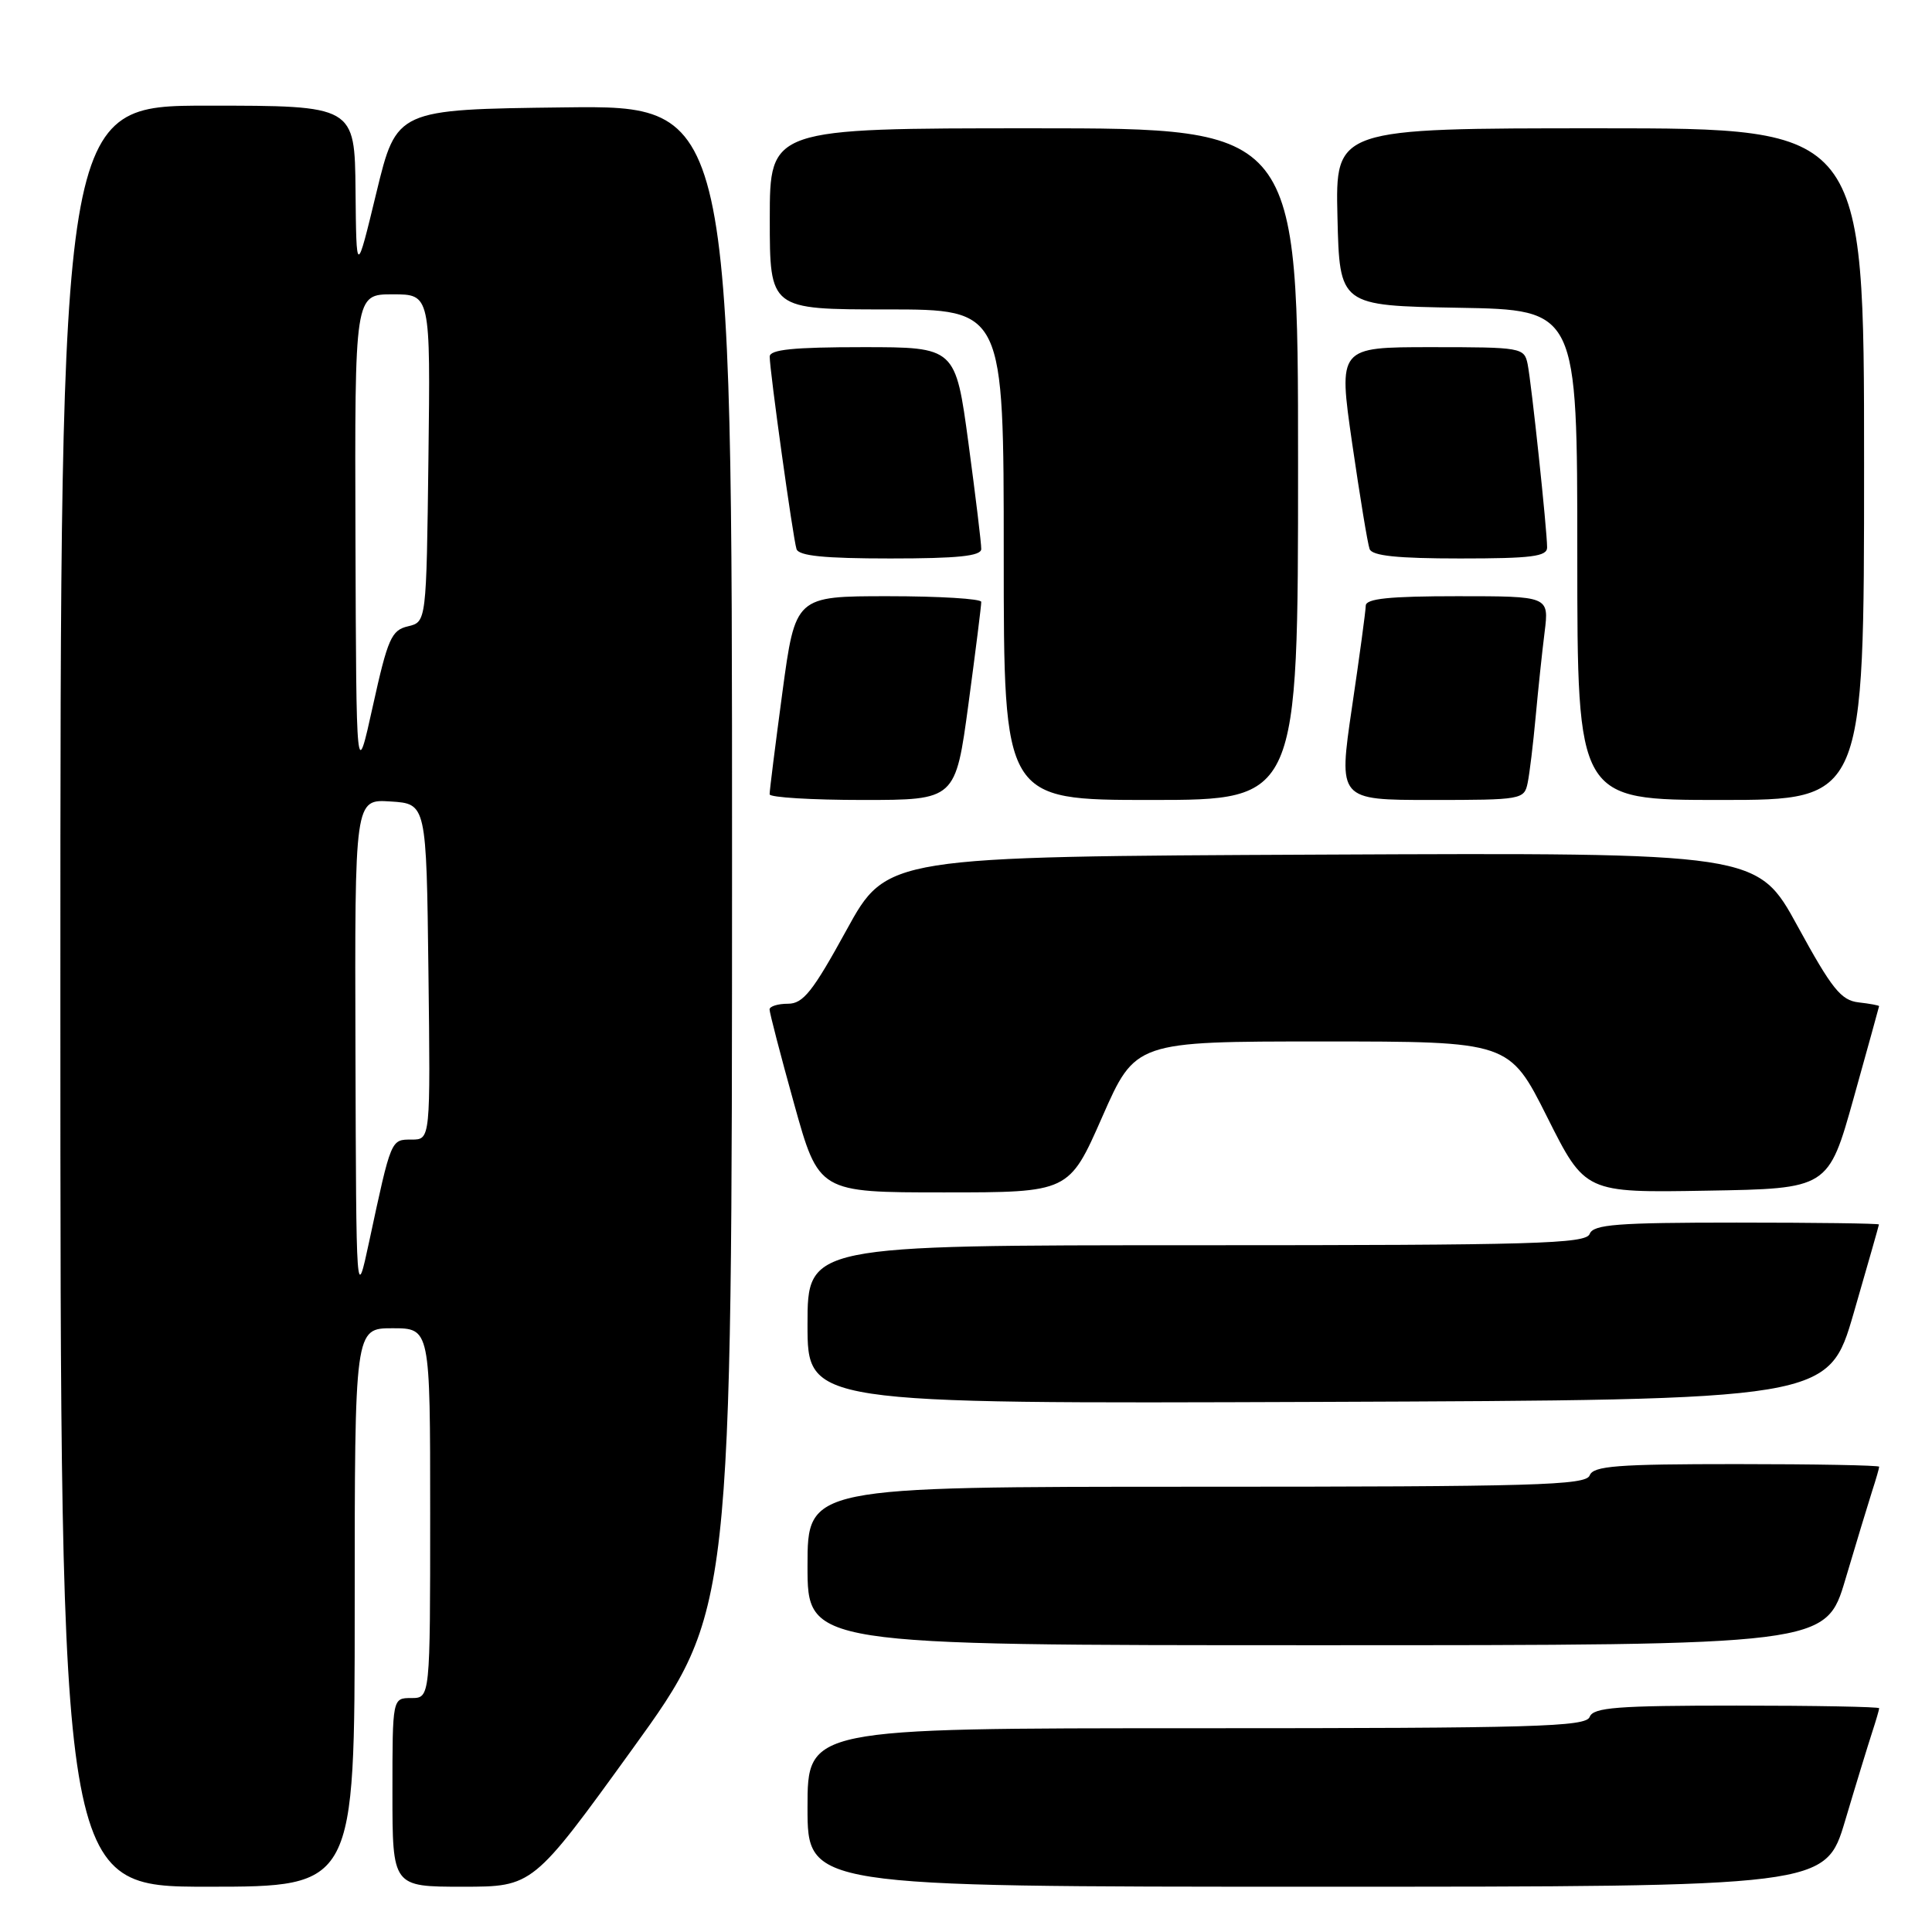 <?xml version="1.0" encoding="UTF-8" standalone="no"?>
<!DOCTYPE svg PUBLIC "-//W3C//DTD SVG 1.1//EN" "http://www.w3.org/Graphics/SVG/1.1/DTD/svg11.dtd" >
<svg xmlns="http://www.w3.org/2000/svg" xmlns:xlink="http://www.w3.org/1999/xlink" version="1.1" viewBox="0 0 256 256">
 <g >
 <path fill="currentColor"
d=" M 47.00 213.00 C 47.00 176.00 47.00 176.00 52.00 176.00 C 57.00 176.00 57.00 176.00 57.00 200.50 C 57.00 225.00 57.00 225.00 54.50 225.00 C 52.00 225.00 52.00 225.00 52.00 237.50 C 52.00 250.00 52.00 250.00 61.30 250.00 C 70.61 250.00 70.61 250.00 83.80 231.75 C 96.99 213.50 96.99 213.50 97.00 113.73 C 97.00 13.96 97.00 13.96 74.77 14.23 C 52.55 14.50 52.55 14.50 49.88 25.50 C 47.22 36.50 47.22 36.50 47.11 25.25 C 47.00 14.00 47.00 14.00 27.50 14.00 C 8.00 14.00 8.00 14.00 8.00 132.00 C 8.00 250.00 8.00 250.00 27.50 250.00 C 47.00 250.00 47.00 250.00 47.00 213.00 Z  M 244.49 241.25 C 245.92 236.44 247.53 231.20 248.05 229.60 C 248.57 228.01 249.00 226.54 249.00 226.35 C 249.00 226.16 240.50 226.00 230.11 226.00 C 214.24 226.00 211.12 226.24 210.64 227.50 C 210.14 228.81 203.41 229.00 158.53 229.00 C 107.00 229.00 107.00 229.00 107.00 239.50 C 107.00 250.00 107.00 250.00 174.44 250.00 C 241.88 250.00 241.88 250.00 244.49 241.25 Z  M 244.53 209.25 C 245.96 204.44 247.55 199.20 248.06 197.60 C 248.58 196.01 249.00 194.54 249.00 194.35 C 249.00 194.16 240.50 194.00 230.11 194.00 C 214.24 194.00 211.12 194.24 210.64 195.50 C 210.14 196.81 203.41 197.00 158.53 197.00 C 107.00 197.00 107.00 197.00 107.00 207.50 C 107.00 218.00 107.00 218.00 174.47 218.00 C 241.94 218.00 241.94 218.00 244.53 209.25 Z  M 245.62 174.00 C 247.45 167.68 248.96 162.39 248.97 162.25 C 248.99 162.11 240.50 162.00 230.11 162.00 C 214.24 162.00 211.12 162.24 210.64 163.50 C 210.14 164.81 203.41 165.00 158.53 165.00 C 107.00 165.00 107.00 165.00 107.00 175.51 C 107.00 186.01 107.00 186.01 174.64 185.76 C 242.28 185.50 242.28 185.50 245.62 174.00 Z  M 146.05 148.00 C 150.45 138.00 150.45 138.00 175.22 138.00 C 199.98 138.00 199.98 138.00 205.01 148.02 C 210.04 158.05 210.04 158.05 226.15 157.77 C 242.26 157.50 242.26 157.50 245.62 145.50 C 247.46 138.90 248.98 133.42 248.99 133.32 C 248.99 133.22 247.77 132.99 246.27 132.82 C 243.94 132.55 242.73 131.03 238.20 122.74 C 232.87 112.98 232.87 112.98 175.19 113.24 C 117.51 113.50 117.51 113.50 112.16 123.25 C 107.69 131.40 106.42 133.00 104.41 133.00 C 103.08 133.00 101.99 133.34 101.97 133.75 C 101.96 134.16 103.42 139.79 105.22 146.25 C 108.49 158.00 108.49 158.00 125.07 158.00 C 141.65 158.00 141.65 158.00 146.05 148.00 Z  M 128.33 93.25 C 129.27 86.24 130.04 80.16 130.02 79.75 C 130.01 79.34 124.46 79.00 117.69 79.00 C 105.39 79.00 105.39 79.00 103.67 91.75 C 102.73 98.76 101.96 104.84 101.98 105.25 C 101.99 105.66 107.54 106.00 114.31 106.00 C 126.61 106.00 126.61 106.00 128.33 93.25 Z  M 172.00 61.50 C 172.00 17.00 172.00 17.00 137.00 17.00 C 102.00 17.00 102.00 17.00 102.00 29.00 C 102.00 41.00 102.00 41.00 117.50 41.00 C 133.00 41.00 133.00 41.00 133.00 73.50 C 133.00 106.00 133.00 106.00 152.50 106.00 C 172.00 106.00 172.00 106.00 172.00 61.50 Z  M 202.42 103.75 C 202.68 102.51 203.15 98.58 203.48 95.00 C 203.81 91.42 204.34 86.36 204.67 83.75 C 205.26 79.00 205.26 79.00 193.13 79.00 C 184.11 79.00 180.99 79.32 180.97 80.25 C 180.96 80.94 180.14 87.01 179.14 93.75 C 177.34 106.00 177.34 106.00 189.65 106.00 C 201.61 106.00 201.97 105.94 202.42 103.75 Z  M 247.00 61.50 C 247.00 17.00 247.00 17.00 211.97 17.00 C 176.94 17.00 176.94 17.00 177.22 28.75 C 177.50 40.50 177.50 40.50 193.25 40.78 C 209.00 41.05 209.00 41.05 209.00 73.53 C 209.00 106.00 209.00 106.00 228.00 106.00 C 247.00 106.00 247.00 106.00 247.00 61.50 Z  M 130.02 72.75 C 130.04 72.06 129.27 65.76 128.33 58.75 C 126.61 46.00 126.61 46.00 114.31 46.00 C 105.13 46.00 102.00 46.32 101.99 47.25 C 101.98 49.06 105.07 71.27 105.54 72.75 C 105.83 73.66 109.22 74.00 117.97 74.00 C 126.91 74.00 130.01 73.68 130.02 72.75 Z  M 205.00 72.54 C 205.00 70.27 202.93 50.78 202.42 48.25 C 201.97 46.06 201.62 46.00 189.65 46.00 C 177.33 46.00 177.33 46.00 179.17 58.75 C 180.19 65.76 181.22 72.06 181.48 72.75 C 181.81 73.65 185.16 74.00 193.47 74.00 C 202.93 74.00 205.00 73.74 205.00 72.54 Z  M 47.10 139.20 C 47.00 105.89 47.00 105.89 51.75 106.20 C 56.50 106.50 56.50 106.50 56.77 128.75 C 57.04 151.00 57.04 151.00 54.54 151.00 C 51.78 151.00 51.85 150.85 48.92 164.50 C 47.20 172.50 47.20 172.50 47.10 139.20 Z  M 47.10 71.25 C 47.00 39.00 47.00 39.00 52.02 39.00 C 57.04 39.00 57.04 39.00 56.77 60.71 C 56.50 82.41 56.50 82.41 54.06 82.99 C 51.87 83.50 51.38 84.61 49.41 93.53 C 47.21 103.50 47.21 103.50 47.10 71.25 Z "/>
</g>
</svg>